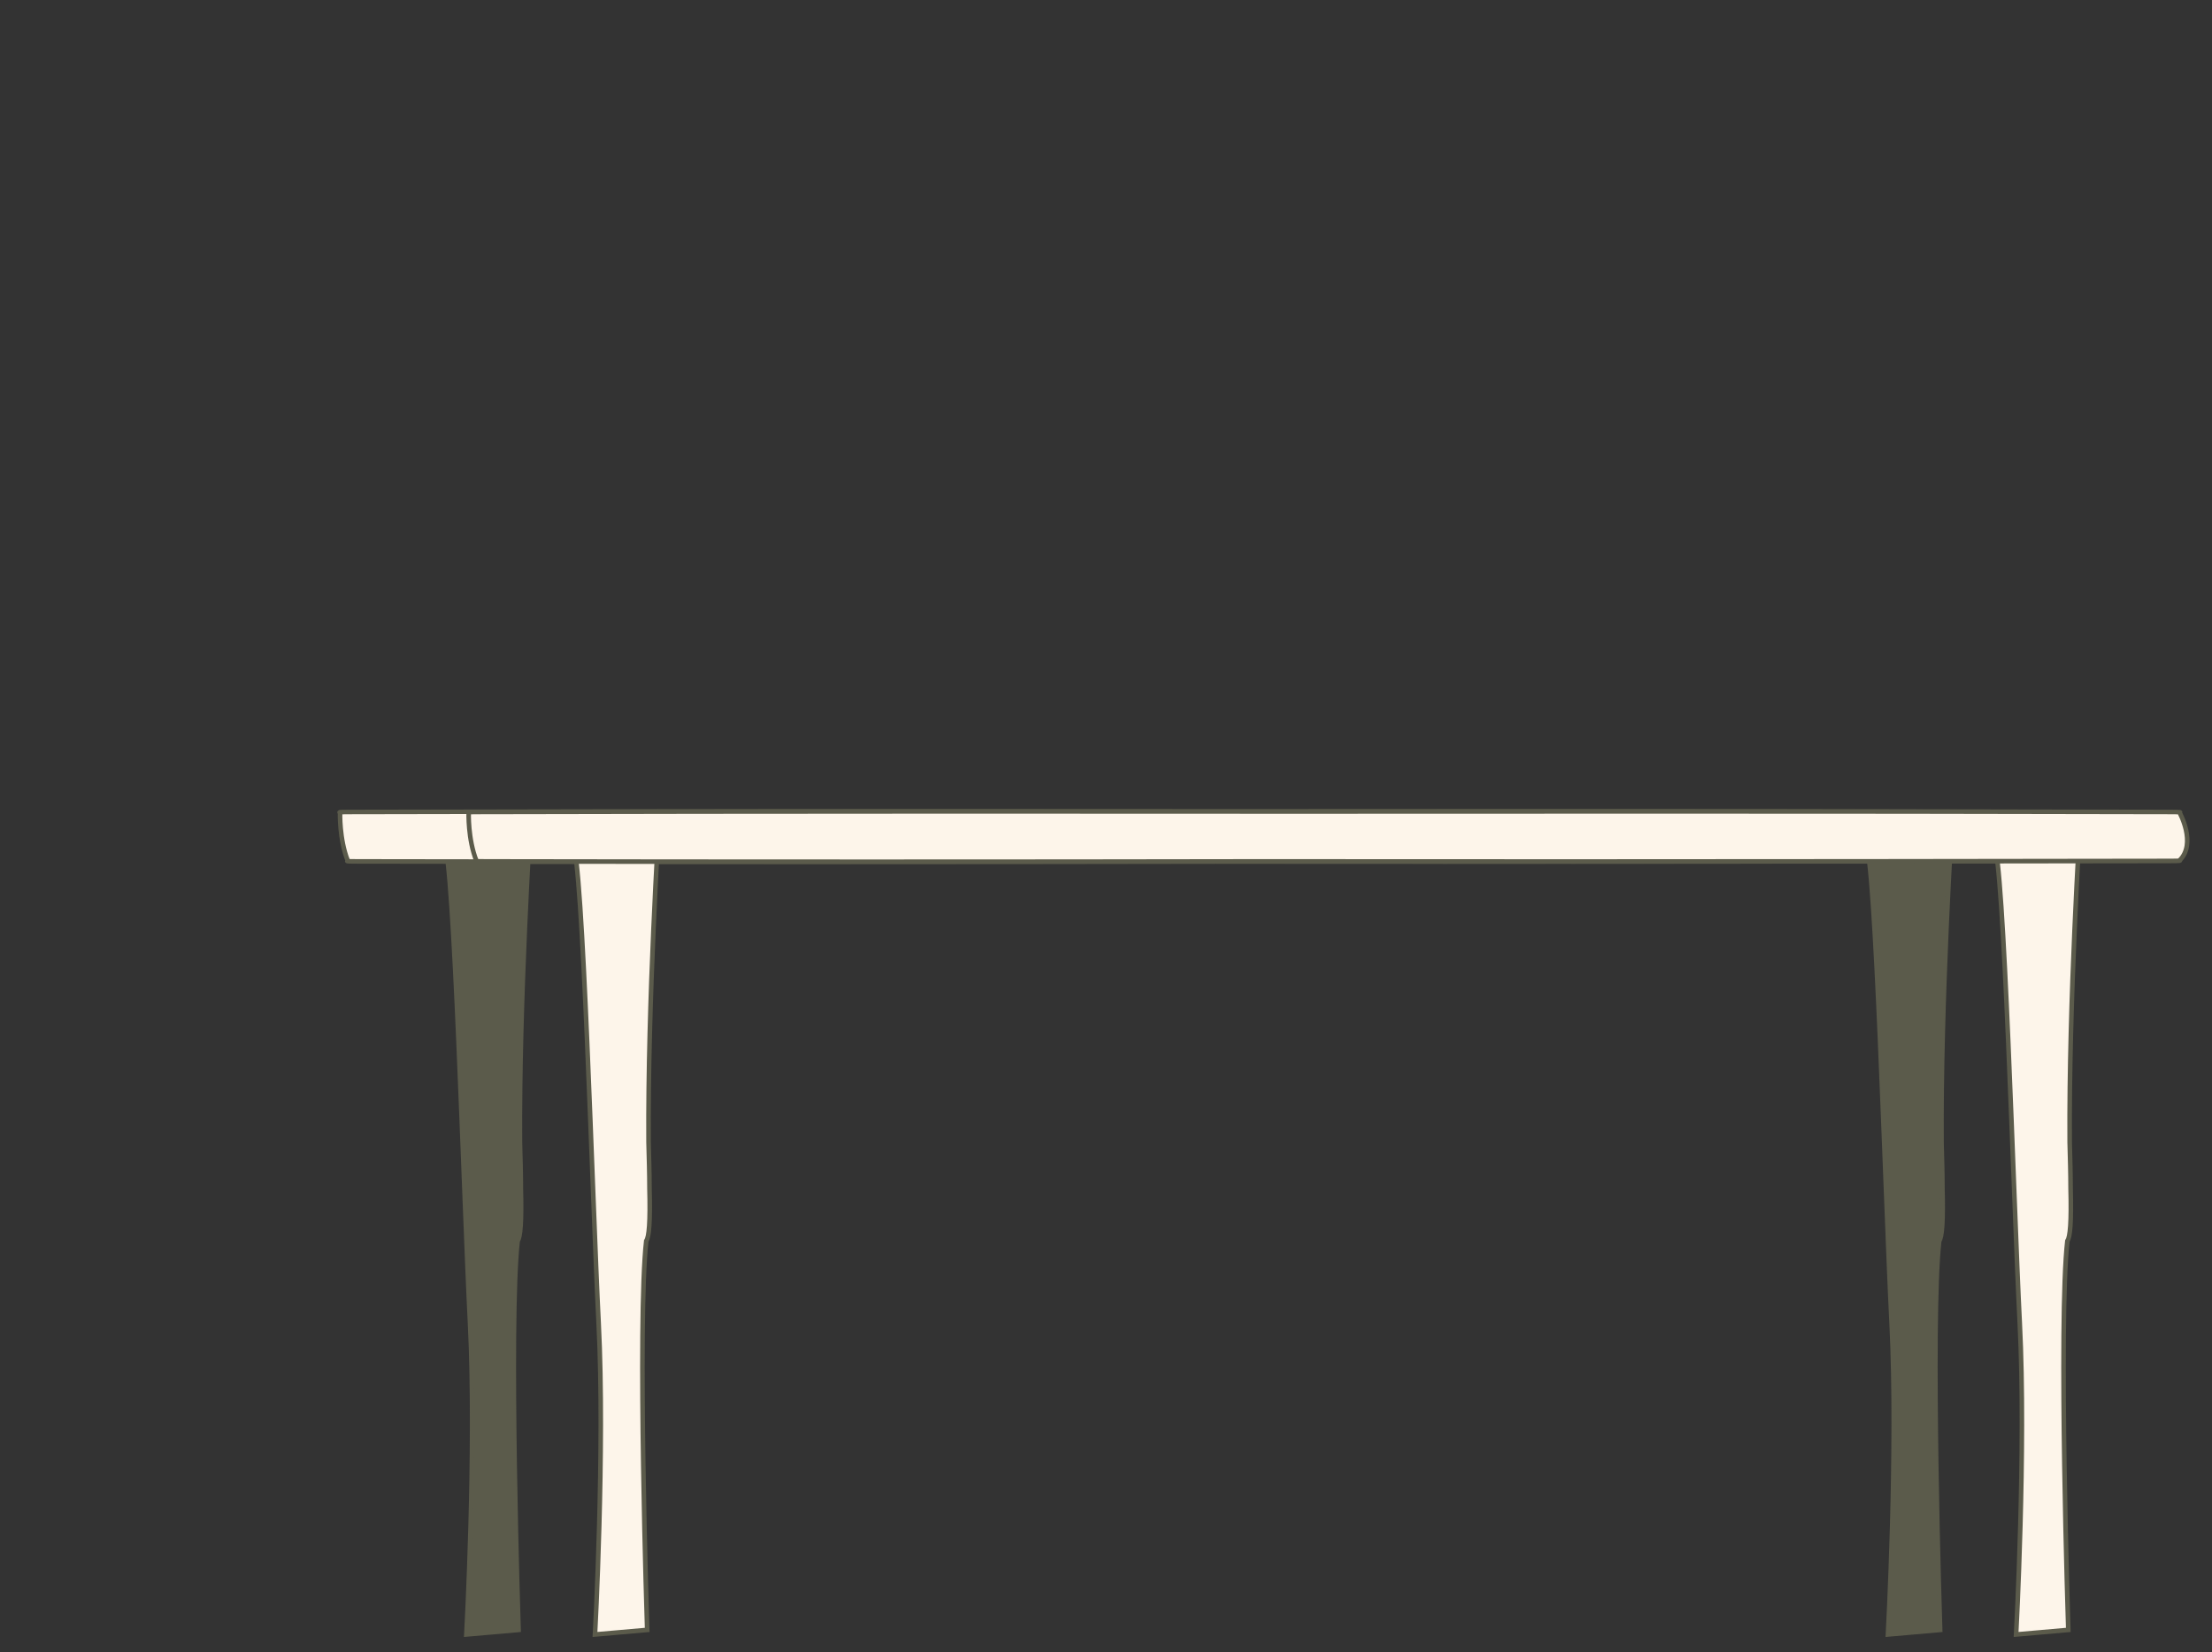 <?xml version="1.0" encoding="utf-8"?>
<!-- Generator: Adobe Illustrator 22.1.0, SVG Export Plug-In . SVG Version: 6.00 Build 0)  -->
<svg version="1.1" id="Layer_1" xmlns="http://www.w3.org/2000/svg" xmlns:xlink="http://www.w3.org/1999/xlink" x="0px" y="0px"
	 viewBox="0 0 483.3 361" style="enable-background:new 0 0 483.3 361;" xml:space="preserve">
<rect x="0" y="0" width="483.3" height="361" fill="#333333" stroke="none"/>
<style type="text/css">
	.st0{fill:#5B5B4B;stroke:#5B5B4B;stroke-linecap:round;stroke-miterlimit:10;}
	.st1{fill:#FDF5EA;stroke:#5B5B4B;stroke-linecap:round;stroke-miterlimit:10;}
</style>
<g>
	<g>
		<g>
			<path class="st0" d="M115.9,179.4c0,0-2.5,39.6-2.3,70.1c0.1,3.6,0.2,7,0.2,9.9c0,0,0,0,0,0.1c0.2,7.5-0.1,10.8-0.7,11.6
				c-2,17.7,0.2,85,0.2,85l-11.4,1c0,0,2.2-40.5,0.8-68c-1.4-27.6-3.4-101.3-5.7-105.1"/>
			<path class="st0" d="M426.5,179.4c0,0-2.5,39.6-2.3,70.1c0.1,3.6,0.2,7,0.2,9.9c0,0,0,0,0,0.1c0.2,7.5-0.1,10.8-0.7,11.6
				c-2,17.7,0.2,85,0.2,85l-11.4,1c0,0,2.2-40.5,0.8-68c-1.4-27.6-3.4-101.3-5.7-105.1"/>
			<path class="st1" d="M448.1,188c3.8-3.7,0-10.5,0-10.5s0.9-0.1-2.1-0.1c-81.4-0.2-148.2-0.1-191.3-0.1
				c-108.6-0.1-178.3,0.1-178.3,0.1c-2.9,0-2.1,0.1-2.1,0.1s-0.2,5.8,1.7,10.6c0,0-0.9,0.1,2.1,0.1c50.8,0.1,117.8,0.1,168.5,0
				c90.2,0.1,199.4-0.1,199.4-0.1C449,188.1,448.1,188,448.1,188z"/>
		</g>
	</g>
	<g>
		<g>
			<path class="st1" d="M144,179.4c0,0-2.5,39.6-2.3,70.1c0.1,3.6,0.2,7,0.2,9.9c0,0,0,0,0,0.1c0.2,7.5-0.1,10.8-0.7,11.6
				c-2,17.7,0.2,85,0.2,85l-11.4,1c0,0,2.2-40.5,0.8-68c-1.4-27.6-3.4-101.3-5.7-105.1"/>
			<path class="st1" d="M454.5,179.4c0,0-2.5,39.6-2.3,70.1c0.1,3.6,0.2,7,0.2,9.9c0,0,0,0,0,0.1c0.2,7.5-0.1,10.8-0.7,11.6
				c-2,17.7,0.2,85,0.2,85l-11.4,1c0,0,2.2-40.5,0.8-68c-1.4-27.6-3.4-101.3-5.7-105.1"/>
			<path class="st1" d="M476.2,188c3.8-3.7,0-10.5,0-10.5s0.9-0.1-2.1-0.1c-81.4-0.2-148.2-0.1-191.3-0.1
				c-108.6-0.1-178.3,0.1-178.3,0.1c-2.9,0-2.1,0.1-2.1,0.1s-0.2,5.8,1.7,10.6c0,0-0.9,0.1,2.1,0.1c50.8,0.1,117.8,0.1,168.5,0
				c90.2,0.1,199.4-0.1,199.4-0.1C477,188.1,476.2,188,476.2,188z"/>
		</g>
	</g>
</g>
</svg>
